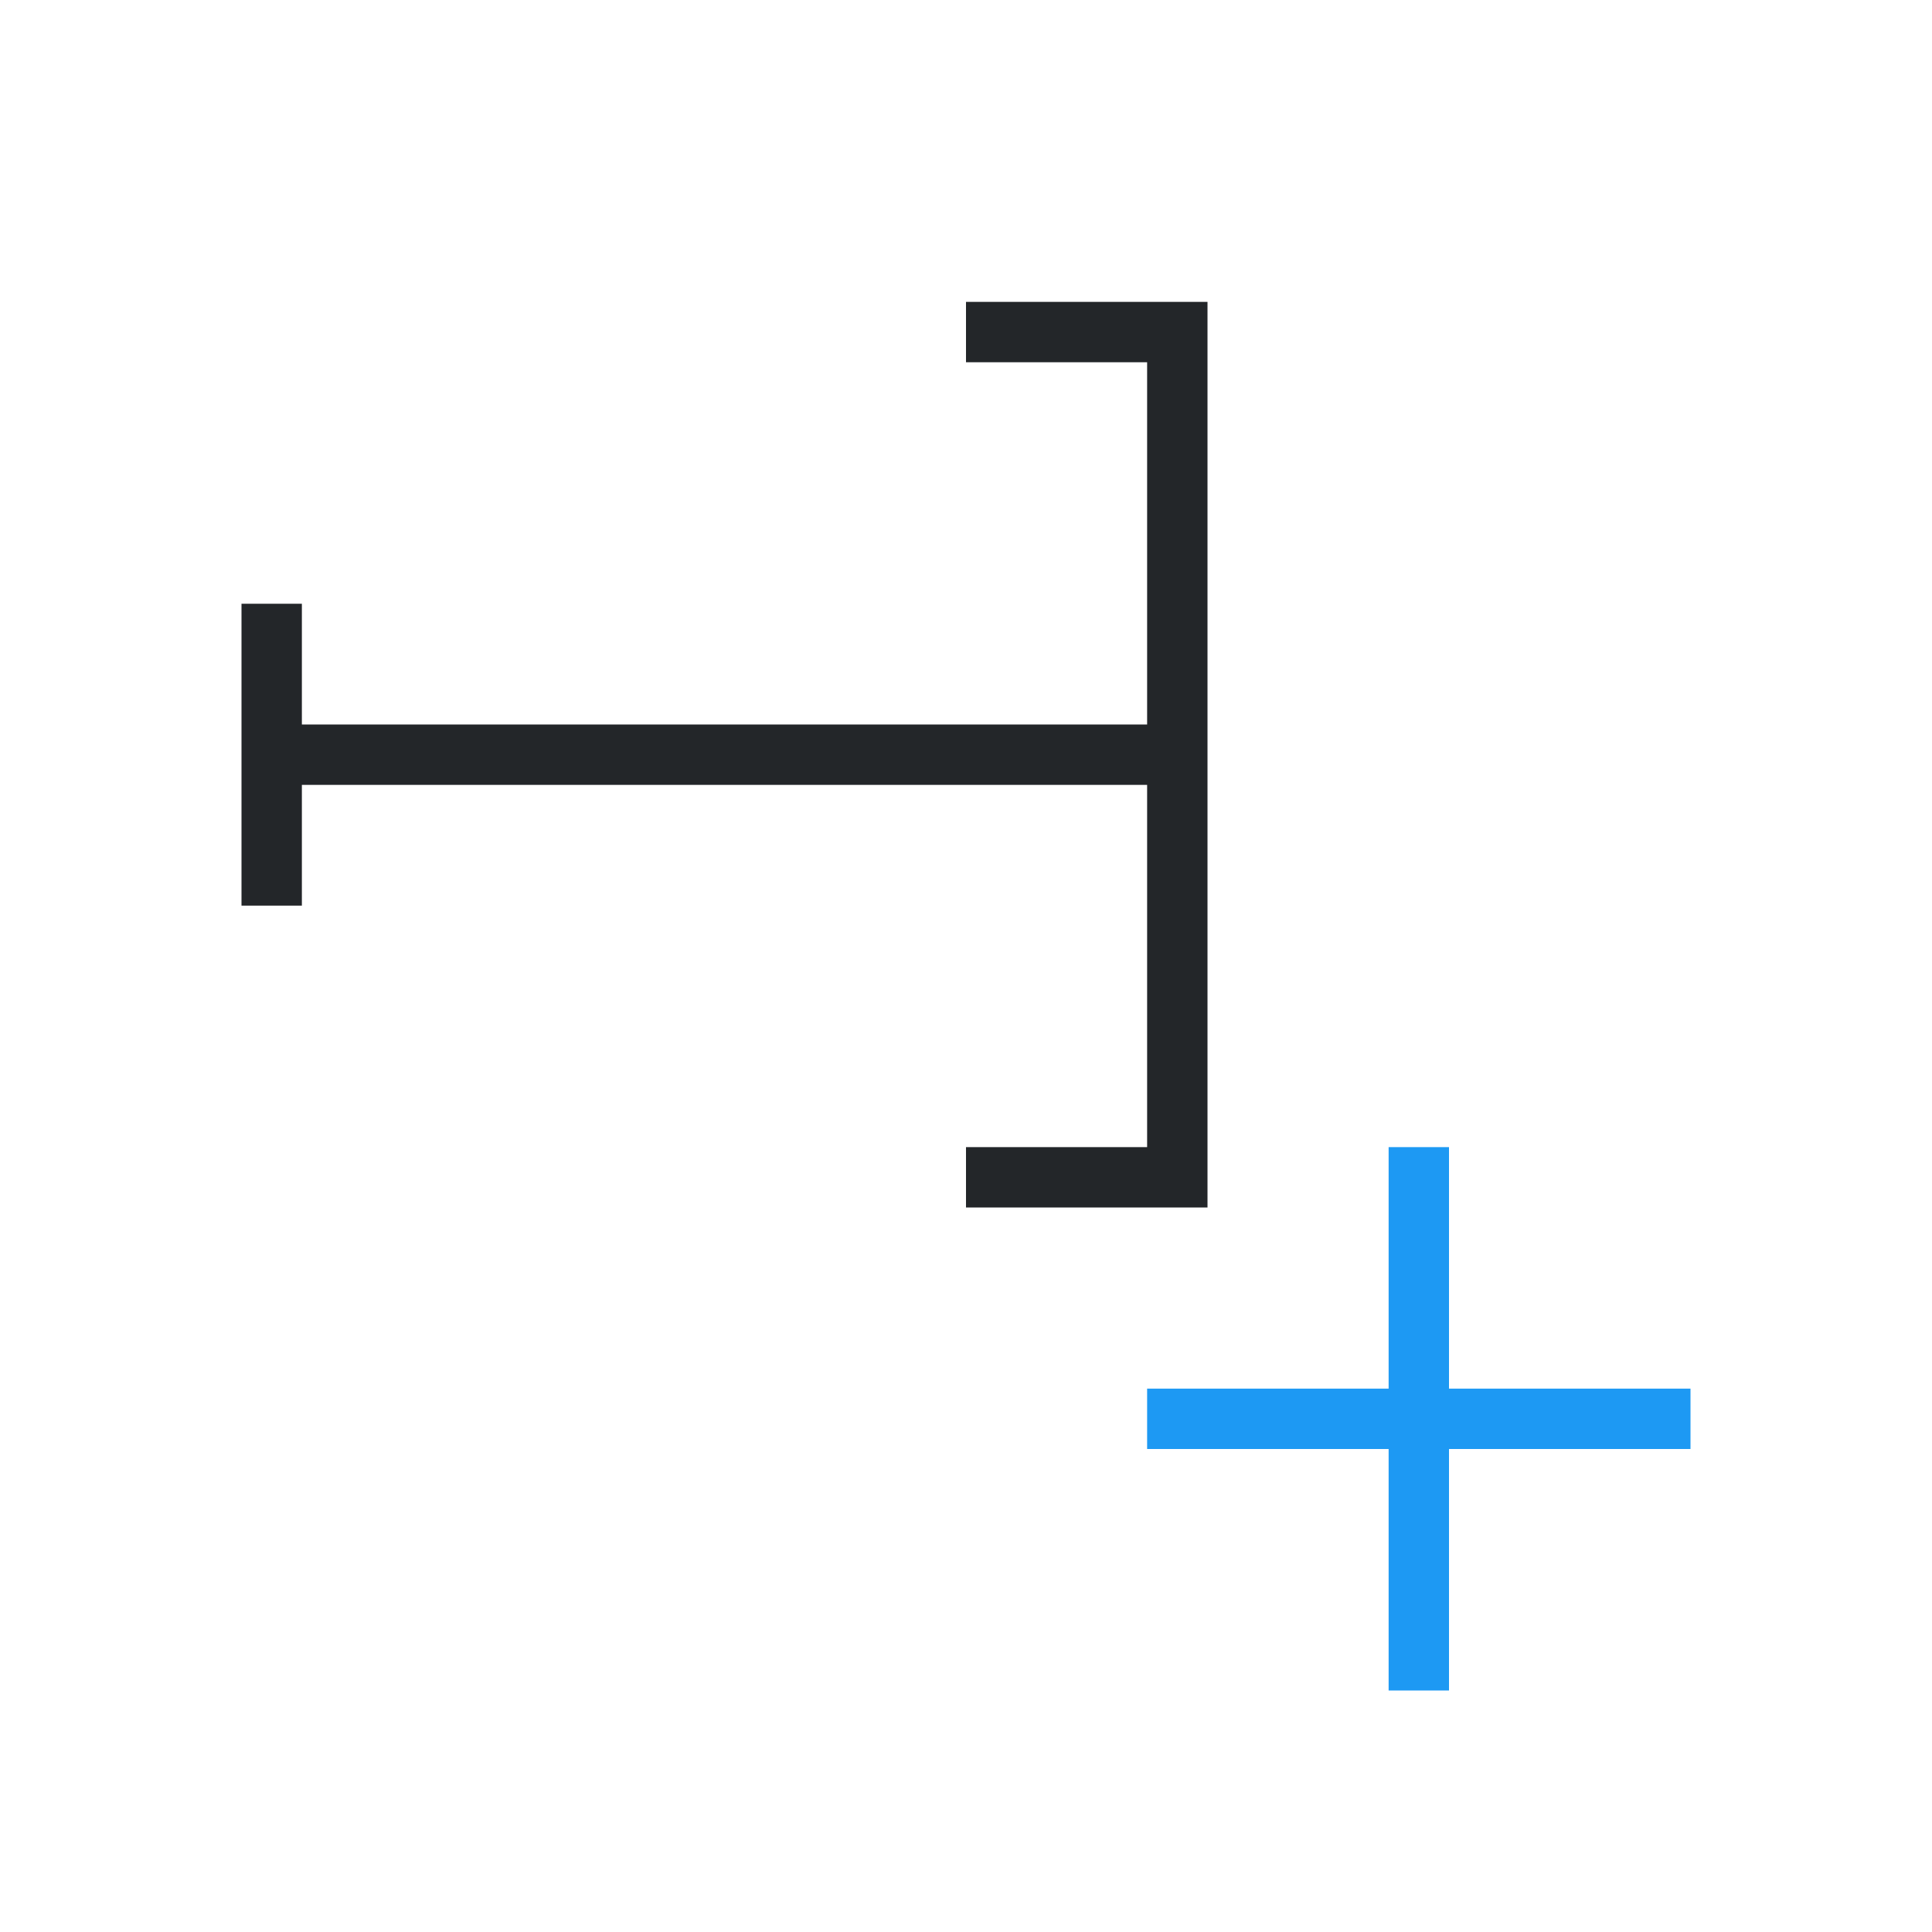 <svg viewBox="0 0 32 32" xmlns="http://www.w3.org/2000/svg"><path d="m23 19v4h-4v1h4v4h1v-4h4v-1h-4v-4z" fill="#1d99f3"/><path d="m16 5v1h3v6h-14v-2h-1v5h1v-2h14v6h-3v1h4v-15h-1z" fill="#232629"/></svg>